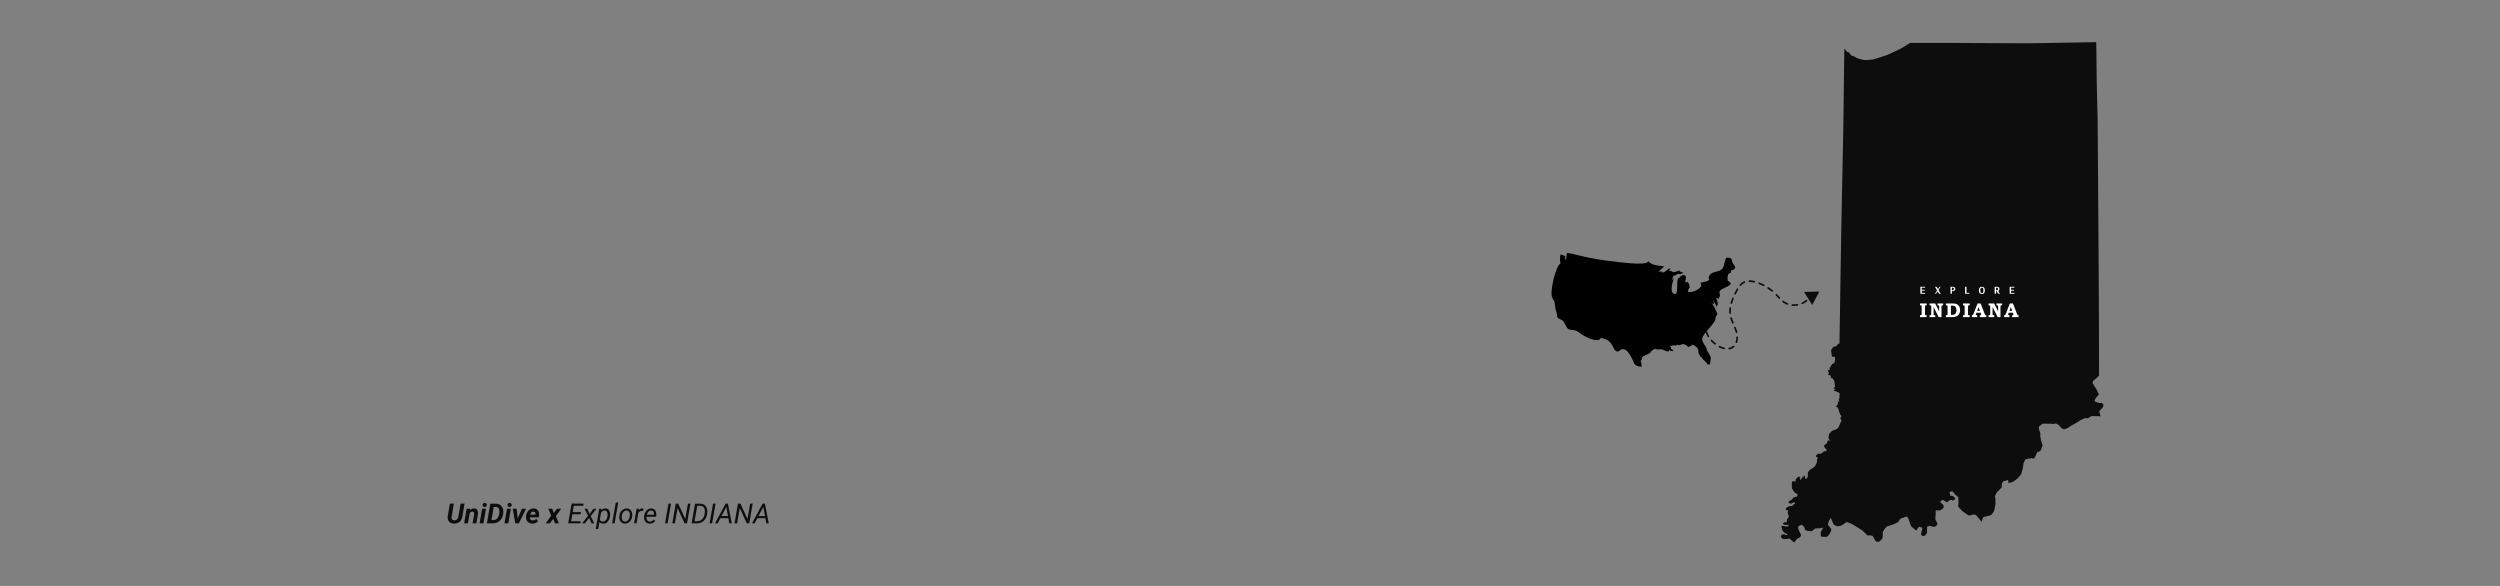 <svg xmlns="http://www.w3.org/2000/svg" xmlns:xlink="http://www.w3.org/1999/xlink" width="1920" zoomAndPan="magnify" viewBox="0 0 1440 337.5" height="450" preserveAspectRatio="xMidYMid meet" version="1.0"><rect x="0" y="0" width="1440" height="337.5" fill="#808080" stroke="none"/><defs><filter x="0%" y="0%" width="100%" height="100%" id="3bbceb57f7"><feColorMatrix values="0 0 0 0 1 0 0 0 0 1 0 0 0 0 1 0 0 0 1 0" color-interpolation-filters="sRGB"/></filter><g/><mask id="5f3c5d7e32"><g filter="url(#3bbceb57f7)"><rect x="-144" width="1728" fill="#000000" y="-33.75" height="405" fill-opacity="0.898"/></g></mask><clipPath id="73951c4ce0"><path d="M 0.246 0.238 L 186.719 0.238 L 186.719 288.562 L 0.246 288.562 Z M 0.246 0.238 " clip-rule="nonzero"/></clipPath><clipPath id="67940669d8"><rect x="0" width="188" y="0" height="290"/></clipPath><mask id="8da2e0848a"><g filter="url(#3bbceb57f7)"><rect x="-144" width="1728" fill="#000000" y="-33.75" height="405" fill-opacity="0.898"/></g></mask><clipPath id="bd3f68f7c4"><path d="M 0.008 3 L 11 3 L 11 15 L 0.008 15 Z M 0.008 3 " clip-rule="nonzero"/></clipPath><clipPath id="271a871054"><rect x="0" width="188" y="0" height="20"/></clipPath><clipPath id="7f76bcab7c"><path d="M 893.52 145.566 L 1000 145.566 L 1000 211.469 L 893.52 211.469 Z M 893.52 145.566 " clip-rule="nonzero"/></clipPath><mask id="e26a578683"><g filter="url(#3bbceb57f7)"><rect x="-144" width="1728" fill="#000000" y="-33.75" height="405" fill-opacity="0.898"/></g></mask><clipPath id="e8a90d3ab7"><path d="M 86 36 L 95 36 L 95 45 L 86 45 Z M 86 36 " clip-rule="nonzero"/></clipPath><clipPath id="e09d1b1fe9"><path d="M 0.637 57.605 L 35.281 0.668 L 95.418 37.258 L 60.773 94.199 Z M 0.637 57.605 " clip-rule="nonzero"/></clipPath><clipPath id="cf42413208"><path d="M 0.637 57.605 L 35.281 0.668 L 95.418 37.258 L 60.773 94.199 Z M 0.637 57.605 " clip-rule="nonzero"/></clipPath><clipPath id="b7925bf5ed"><path d="M 0.637 57.605 L 35.281 0.668 L 95.418 37.258 L 60.773 94.199 Z M 0.637 57.605 " clip-rule="nonzero"/></clipPath><clipPath id="9aaa831cc0"><path d="M 5 30 L 89 30 L 89 71 L 5 71 Z M 5 30 " clip-rule="nonzero"/></clipPath><clipPath id="2b3e537656"><path d="M 0.637 57.605 L 35.281 0.668 L 95.418 37.258 L 60.773 94.199 Z M 0.637 57.605 " clip-rule="nonzero"/></clipPath><clipPath id="2dfb5afda3"><path d="M 0.637 57.605 L 35.281 0.668 L 95.418 37.258 L 60.773 94.199 Z M 0.637 57.605 " clip-rule="nonzero"/></clipPath><clipPath id="47a7d338d8"><path d="M 0.637 57.605 L 35.281 0.668 L 95.418 37.258 L 60.773 94.199 Z M 0.637 57.605 " clip-rule="nonzero"/></clipPath><clipPath id="9a59942b67"><rect x="0" width="96" y="0" height="95"/></clipPath></defs><g mask="url(#5f3c5d7e32)"><g transform="matrix(1, 0, 0, 1, 1025, 24)"><g clip-path="url(#67940669d8)"><g clip-path="url(#73951c4ce0)"><path fill="#000000" d="M 4.219 286.477 C 4.219 286.477 5.5 285.918 6.059 286.477 C 6.586 287.004 8.523 288.516 8.523 288.516 L 9.938 286.477 L 11.773 285.523 C 11.773 285.523 12.531 284.535 12.434 284.238 C 12.332 283.91 10.922 280.887 10.922 280.887 C 10.922 280.887 10.492 279.473 10.922 279.145 C 11.348 278.812 12.434 278.289 12.434 278.289 L 13.613 278.812 L 14.371 279.898 C 14.371 279.898 14.602 281.512 15.355 281.641 C 16.109 281.742 18.379 282.07 18.379 282.07 L 20.742 280.328 C 20.742 280.328 22.68 280.328 23.008 280.328 C 23.336 280.328 24.848 279.898 24.848 279.898 L 24.848 280.656 L 23.766 282.398 L 23.766 284.34 C 23.766 284.34 23.535 284.863 24.289 285.094 C 25.047 285.324 26.328 285.195 26.887 285.195 C 27.441 285.195 27.738 284.863 28.164 284.438 C 28.594 284.008 29.348 282.496 29.348 282.496 C 29.348 282.496 29.777 281.742 29.875 281.41 C 29.973 281.082 29.445 280.227 29.445 280.227 L 28.363 278.812 L 27.836 278.289 L 28.266 276.547 L 29.445 274.277 C 29.445 274.277 30.301 275.887 30.434 276.445 C 30.531 276.973 31.418 278.289 31.418 278.289 C 31.418 278.289 32.602 279.043 33.355 279.145 C 34.109 279.242 34.012 279.043 35.195 278.812 C 36.379 278.582 37.789 277.07 38.219 276.973 C 38.645 276.875 38.445 276.547 39.301 276.875 C 40.156 277.203 41.766 277.859 41.766 277.859 L 47.578 281.41 L 50.602 284.34 C 50.602 284.34 53.293 284.34 53.621 284.668 C 53.949 284.996 55.363 287.793 55.363 287.793 C 55.363 287.793 56.973 288.219 57.398 288.023 C 57.828 287.793 59.34 286.18 59.438 285.555 C 59.535 284.898 59.438 282.629 59.438 282.629 L 60.617 280.457 L 61.898 279.273 C 61.898 279.273 64.922 278.188 65.348 278.09 C 65.777 277.992 68.273 276.809 68.273 276.809 C 68.273 276.809 69.555 274.34 70.637 274.34 C 71.723 274.34 72.805 273.258 73.332 273.586 C 73.855 273.914 74.316 274.57 74.512 275.527 C 74.742 276.512 75.793 279.078 75.793 279.078 C 75.793 279.078 78.391 281.543 78.816 281.543 C 79.242 281.543 79.672 279.176 80.754 279.504 C 81.84 279.832 82.266 279.832 82.266 280.359 C 82.266 280.887 81.738 282.398 81.738 282.398 L 81.512 283.812 C 81.512 283.812 82.168 284.996 82.922 284.801 C 83.676 284.57 84.203 284.043 84.664 283.516 C 85.09 282.992 84.992 281.082 84.992 281.051 C 84.992 281.016 84.992 279.406 84.992 279.406 L 86.602 278.879 C 86.602 278.879 88.637 279.734 89.625 279.309 C 90.609 278.879 90.902 278.125 90.902 277.562 C 90.902 277.039 89.723 275.527 89.723 274.867 C 89.723 274.211 89.953 272.27 89.953 271.941 C 89.953 271.613 89.953 270 89.953 270 L 92.547 270 C 92.547 270 94.715 268.816 94.582 268.062 C 94.453 267.305 94.812 267.305 93.926 266.449 C 93.07 265.594 92.086 265.035 92.844 264.609 C 93.598 264.18 93.695 263.754 94.582 264.18 C 95.438 264.609 96.293 265.363 96.293 265.363 C 96.293 265.363 97.277 264.84 97.57 264.508 C 97.902 264.18 98.23 263.82 98.984 264.016 C 99.738 264.18 99.969 264.609 100.496 263.984 C 101.02 263.359 101.68 263.656 101.02 262.801 C 100.363 261.945 99.609 261.617 99.609 261.617 L 98.523 261.617 C 98.523 261.617 97.77 259.871 98 259.578 C 98.23 259.281 99.609 258.492 100.168 259.578 C 100.727 260.66 103.09 262.504 103.09 262.504 C 103.09 262.504 102.859 263.688 103.09 264.672 C 103.32 265.66 102.664 267.469 103.09 268.027 C 103.516 268.555 105.191 270.297 105.191 270.297 C 105.191 270.297 108.805 272.992 109.133 272.992 C 109.461 272.992 111.301 272.336 112.254 272.336 C 113.207 272.336 113.996 273.719 114.191 273.848 C 114.391 273.98 116.359 276.547 116.359 276.547 L 117.348 273.848 L 121.781 272.762 C 121.781 272.762 123.621 270.594 123.621 270.297 C 123.621 270 124.375 266.418 124.375 266.418 L 124.375 263.062 C 124.375 263.062 123.852 261.781 124.375 261.121 C 124.902 260.465 125.133 259.246 125.656 259.051 C 126.184 258.852 127.168 257.57 127.168 257.57 C 127.168 257.57 128.023 256.812 128.023 256.484 C 128.023 256.156 128.023 254.875 128.023 254.875 L 128.547 253.691 C 128.547 253.691 128.547 253.262 129.633 253.031 C 130.715 252.801 130.715 252.801 130.715 252.801 C 130.715 252.801 131.57 252.145 131.801 252.801 C 132.027 253.461 131.141 254.086 132.324 254.086 C 133.508 254.086 134.918 253.23 134.918 253.23 L 136.957 251.719 C 136.957 251.719 138.992 249.547 139.223 249.02 C 139.453 248.496 139.648 247.277 139.879 246.75 C 140.109 246.227 140.535 242.871 140.535 242.871 C 140.535 242.871 140.965 241.688 141.293 241.359 C 141.621 241.031 141.062 240.504 142.902 240.273 C 144.742 240.043 145.266 239.848 145.266 239.848 C 145.266 239.848 146.352 240.504 146.777 239.848 C 147.203 239.188 147.762 238.004 147.762 238.004 L 148.617 236.164 C 148.617 236.164 148.945 236.59 149.473 236.164 C 149.996 235.734 150.457 235.504 150.457 235.504 L 151.539 232.48 L 150.688 230.016 L 150.16 226.891 C 150.16 226.891 150.391 225.477 150.16 225.148 C 149.93 224.816 149.406 223.207 149.406 223.207 C 149.406 223.207 149.305 221.695 149.637 221.465 C 149.965 221.234 151.574 220.051 151.574 220.051 L 154.035 220.051 C 154.035 220.051 154.465 220.148 155.645 220.051 C 156.828 219.953 157.254 220.477 158.438 220.051 C 159.621 219.621 161.133 221.035 161.559 221.66 C 161.984 222.32 163.301 223.273 163.824 223.273 C 164.352 223.273 164.91 222.945 165.992 222.516 C 167.078 222.09 167.93 221.102 168.258 221.004 C 168.586 220.906 170.625 219.82 171.281 219.391 C 171.938 218.965 173.547 217.879 173.547 217.879 L 175.914 216.895 L 177.754 216.895 C 177.754 216.895 179.164 215.809 179.59 215.711 C 180.02 215.609 181.004 215.609 181.758 215.711 C 182.516 215.809 184.027 215.645 184.027 215.645 C 184.027 215.645 185.012 216.332 184.879 215.645 C 184.781 214.953 184.125 212.816 184.125 212.816 L 185.965 210.973 L 186.719 209.23 L 185.637 208.047 C 185.637 208.047 184.551 208.277 183.895 208.047 C 183.238 207.816 181.629 207.289 181.629 207.289 C 181.629 207.289 181.301 206.305 182.383 205.023 C 183.469 203.738 183.992 203.18 183.992 203.18 C 183.992 203.18 183.141 201.766 183.008 201.141 C 182.91 200.484 181.07 198.215 180.973 197.688 C 180.871 197.164 180.215 196.934 180.312 196.406 C 180.414 195.879 180.84 194.992 181.496 194.664 C 182.152 194.336 183.535 192.922 183.535 192.922 L 184.059 192.262 L 183.961 155.039 L 183.797 124.586 L 183.469 76.016 L 183.238 45.367 L 182.711 22.711 L 182.48 2.223 L 182.383 0.285 L 143.359 0.941 L 95.633 0.711 L 75.27 0.711 L 69.98 3.934 C 69.98 3.934 62.559 7.52 61.898 7.715 C 61.242 7.914 54.016 10.312 53.59 10.312 C 53.164 10.312 49.613 10.641 49.285 10.641 C 48.957 10.641 45.082 9.789 44.656 9.457 C 44.227 9.129 42.719 8.375 42.719 8.375 L 41.305 7.945 L 39.891 6.105 L 39.039 6.004 L 37.332 3.934 L 36.738 50.137 L 35.555 109.359 L 34.539 173.75 L 33.52 174.273 C 33.52 174.273 33.094 175.129 32.664 175.395 C 32.238 175.656 30.957 175.559 30.793 176.082 C 30.629 176.609 29.777 177.434 29.777 177.434 L 29.777 178.449 L 30.203 181.508 C 30.203 181.508 30.891 181.344 31.484 181.508 C 32.074 181.672 32.074 182.43 32.074 182.43 L 31.746 184.797 L 30.301 185.719 L 29.777 186.477 L 29.184 187.758 L 28.43 187.758 L 29.184 188.941 L 27.738 189.367 L 28.594 191.078 L 27.738 191.605 C 27.738 191.605 29.184 192.359 29.445 192.359 C 29.711 192.359 29.547 193.809 29.547 193.809 L 30.465 193.809 L 31.582 195.582 L 31.844 197.457 L 32.043 198.578 L 31.188 199.695 L 32.043 200.285 L 31.121 200.977 L 33.75 201.898 C 33.75 201.898 34.668 202.488 34.668 202.754 C 34.668 203.016 34.504 204.035 34.504 204.035 L 34.605 205.055 L 34.078 206.402 L 34.668 207.258 L 33.555 207.258 L 33.652 208.703 L 32.5 210.152 L 33.719 210.906 L 34.145 212.52 L 34.898 214.656 L 35.59 215.578 L 35.426 216.5 L 34.668 216.828 C 34.668 216.828 35.098 217.156 35.359 217.352 C 35.621 217.52 35.621 218.703 35.621 218.703 L 34.934 219.82 L 34.242 221.594 L 33.652 222.613 L 32.5 223.371 L 30.168 224.227 L 28.887 225.672 C 28.887 225.672 28.363 226 28.461 226.266 C 28.559 226.527 28.199 227.977 28.199 227.977 L 28.461 228.996 C 28.461 228.996 29.645 229.848 29.152 229.75 C 28.625 229.652 27.707 229.75 27.707 229.75 C 27.707 229.75 27.441 231.262 27.18 231.363 C 26.918 231.461 25.57 232.711 25.57 232.711 L 26.164 234.156 L 27.082 234.75 L 26.918 235.934 L 25.57 235.934 C 25.57 235.934 25.57 236.195 24.816 236.688 C 24.059 237.184 23.633 237.445 23.633 237.445 C 23.633 237.445 22.516 237.117 22.09 237.445 C 21.664 237.773 21.07 238.301 21.07 238.301 L 21.07 239.059 L 22.09 239.648 L 21.562 240.766 L 21.562 242.312 L 21.039 243.234 L 20.609 244.352 L 19.266 245.535 L 17.656 246.457 L 16.309 248.066 C 16.309 248.066 16.211 250.203 16.309 250.434 C 16.406 250.699 15.551 251.719 15.551 251.719 L 14.699 251.719 L 14.699 249.777 L 13.09 251.059 L 12.562 251.75 L 12.137 252.605 L 11.609 251.422 L 12.039 250.73 L 11.184 250.469 L 10.066 251.223 L 9.477 251.914 L 9.051 253.527 L 8.129 253.098 L 7.109 253.527 L 7.109 257.176 C 7.109 257.176 8.719 260.07 9.312 260.07 C 9.902 260.07 10.43 260.992 10.43 260.992 L 9.902 262.109 C 9.902 262.109 8.457 262.207 7.965 262.699 C 7.473 263.195 7.109 263.82 7.109 263.82 L 5.664 264.508 L 5.141 265.266 C 5.141 265.266 5.73 266.023 5.992 266.023 C 6.258 266.023 6.75 266.023 6.75 266.023 L 7.934 265.43 L 8.785 265.332 L 8.883 266.023 C 8.883 266.023 8.719 266.285 8.195 266.547 C 7.668 266.812 7.668 267.566 6.75 267.469 C 5.828 267.371 4.613 267.996 4.613 267.996 C 4.613 267.996 2.906 269.277 3.762 269.703 C 4.613 270.133 4.941 269.703 4.941 269.703 L 4.777 270.723 L 4.777 271.844 C 4.777 271.844 4.941 271.941 5.105 272.434 C 5.27 272.961 5.371 273.719 5.371 273.719 L 4.844 274.473 L 4.32 275 L 4.156 276.875 L 2.676 276.875 C 2.676 276.875 1.922 277.301 1.988 277.629 C 2.086 277.957 3.102 278.32 3.102 278.32 L 5.305 278.32 L 5.043 279.176 C 5.043 279.176 4.613 279.078 4.352 279.176 C 4.09 279.273 3.332 279.34 3.004 279.176 C 2.676 279.012 3.27 279.273 2.676 279.012 C 2.086 278.75 1.133 278.684 1.133 279.273 C 1.133 279.867 1.723 281.641 1.988 281.973 C 2.25 282.301 3.102 283.09 3.102 283.09 L 4.648 283.613 L 4.219 284.305 L 2.938 283.879 L 1.594 283.781 C 1.594 283.781 0.246 284.699 1.164 285.816 C 2.086 286.938 3.465 286.41 3.465 286.41 L 4.352 286.543 " fill-opacity="1" fill-rule="nonzero"/></g></g></g></g><g fill="#ffffff" fill-opacity="1"><g transform="translate(1105.522, 182.662)"><g><path d="M 0.391 -7.875 L 4.234 -7.875 L 4.234 -6.781 L 3.891 -6.781 C 3.68 -6.781 3.539 -6.758 3.469 -6.719 C 3.406 -6.688 3.359 -6.633 3.328 -6.562 C 3.297 -6.488 3.281 -6.344 3.281 -6.125 L 3.281 -1.766 C 3.281 -1.523 3.289 -1.367 3.312 -1.297 C 3.344 -1.234 3.391 -1.188 3.453 -1.156 C 3.535 -1.113 3.656 -1.094 3.812 -1.094 L 4.234 -1.094 L 4.234 0 L 0.391 0 L 0.391 -1.094 L 0.703 -1.094 C 0.922 -1.094 1.062 -1.109 1.125 -1.141 C 1.195 -1.172 1.25 -1.219 1.281 -1.281 C 1.32 -1.352 1.344 -1.492 1.344 -1.703 L 1.344 -6.078 C 1.344 -6.328 1.32 -6.488 1.281 -6.562 C 1.25 -6.633 1.195 -6.691 1.125 -6.734 C 1.07 -6.766 0.945 -6.781 0.75 -6.781 L 0.391 -6.781 Z M 0.391 -7.875 "/></g></g></g><g fill="#ffffff" fill-opacity="1"><g transform="translate(1111.009, 182.662)"><g><path d="M 0.438 -7.875 L 3.641 -7.875 L 5.953 -3.281 L 5.953 -6.094 C 5.953 -6.332 5.938 -6.484 5.906 -6.547 C 5.875 -6.629 5.82 -6.688 5.75 -6.719 C 5.688 -6.758 5.566 -6.781 5.391 -6.781 L 5 -6.781 L 5 -7.875 L 8.25 -7.875 L 8.25 -6.781 L 7.891 -6.781 C 7.711 -6.781 7.582 -6.758 7.5 -6.719 C 7.426 -6.676 7.375 -6.617 7.344 -6.547 C 7.312 -6.484 7.297 -6.332 7.297 -6.094 L 7.297 0 L 5.672 0 L 2.75 -5.797 L 2.75 -1.75 C 2.75 -1.508 2.766 -1.359 2.797 -1.297 C 2.828 -1.234 2.879 -1.18 2.953 -1.141 C 3.023 -1.109 3.148 -1.094 3.328 -1.094 L 3.703 -1.094 L 3.703 0 L 0.438 0 L 0.438 -1.094 L 0.781 -1.094 C 0.969 -1.094 1.094 -1.109 1.156 -1.141 C 1.227 -1.172 1.285 -1.223 1.328 -1.297 C 1.367 -1.379 1.391 -1.5 1.391 -1.656 L 1.391 -6.172 C 1.391 -6.348 1.367 -6.473 1.328 -6.547 C 1.297 -6.629 1.25 -6.688 1.188 -6.719 C 1.125 -6.758 1.016 -6.781 0.859 -6.781 L 0.438 -6.781 Z M 0.438 -7.875 "/></g></g></g><g fill="#ffffff" fill-opacity="1"><g transform="translate(1120.424, 182.662)"><g><path d="M 0.422 -7.875 L 4.562 -7.875 C 5.5 -7.875 6.242 -7.723 6.797 -7.422 C 7.348 -7.129 7.785 -6.691 8.109 -6.109 C 8.441 -5.523 8.609 -4.828 8.609 -4.016 C 8.609 -3.441 8.523 -2.93 8.359 -2.484 C 8.191 -2.035 7.941 -1.629 7.609 -1.266 C 7.273 -0.91 6.922 -0.645 6.547 -0.469 C 6.254 -0.332 5.848 -0.219 5.328 -0.125 C 4.805 -0.039 4.383 0 4.062 0 L 0.422 0 L 0.422 -1.094 L 0.703 -1.094 C 0.93 -1.094 1.082 -1.109 1.156 -1.141 C 1.227 -1.18 1.285 -1.25 1.328 -1.344 C 1.359 -1.414 1.375 -1.57 1.375 -1.812 L 1.375 -6.109 C 1.375 -6.348 1.359 -6.5 1.328 -6.562 C 1.297 -6.633 1.242 -6.688 1.172 -6.719 C 1.098 -6.758 0.941 -6.781 0.703 -6.781 L 0.422 -6.781 Z M 3.312 -6.609 L 3.312 -1.719 C 3.312 -1.551 3.32 -1.445 3.344 -1.406 C 3.363 -1.352 3.406 -1.316 3.469 -1.297 C 3.531 -1.273 3.672 -1.266 3.891 -1.266 C 4.504 -1.266 4.984 -1.359 5.328 -1.547 C 5.68 -1.734 5.961 -2.035 6.172 -2.453 C 6.391 -2.879 6.5 -3.383 6.5 -3.969 C 6.5 -4.539 6.398 -5.035 6.203 -5.453 C 6.004 -5.879 5.754 -6.176 5.453 -6.344 C 5.148 -6.52 4.723 -6.609 4.172 -6.609 Z M 3.312 -6.609 "/></g></g></g><g fill="#ffffff" fill-opacity="1"><g transform="translate(1130.3, 182.662)"><g><path d="M 0.391 -7.875 L 4.234 -7.875 L 4.234 -6.781 L 3.891 -6.781 C 3.68 -6.781 3.539 -6.758 3.469 -6.719 C 3.406 -6.688 3.359 -6.633 3.328 -6.562 C 3.297 -6.488 3.281 -6.344 3.281 -6.125 L 3.281 -1.766 C 3.281 -1.523 3.289 -1.367 3.312 -1.297 C 3.344 -1.234 3.391 -1.188 3.453 -1.156 C 3.535 -1.113 3.656 -1.094 3.812 -1.094 L 4.234 -1.094 L 4.234 0 L 0.391 0 L 0.391 -1.094 L 0.703 -1.094 C 0.922 -1.094 1.062 -1.109 1.125 -1.141 C 1.195 -1.172 1.25 -1.219 1.281 -1.281 C 1.32 -1.352 1.344 -1.492 1.344 -1.703 L 1.344 -6.078 C 1.344 -6.328 1.32 -6.488 1.281 -6.562 C 1.25 -6.633 1.195 -6.691 1.125 -6.734 C 1.07 -6.766 0.945 -6.781 0.75 -6.781 L 0.391 -6.781 Z M 0.391 -7.875 "/></g></g></g><g fill="#ffffff" fill-opacity="1"><g transform="translate(1135.788, 182.662)"><g><path d="M 3.297 -7.875 L 5.062 -7.875 L 7.422 -1.797 C 7.547 -1.473 7.66 -1.27 7.766 -1.188 C 7.867 -1.113 8.051 -1.082 8.312 -1.094 L 8.312 0 L 4.594 0 L 4.594 -1.094 L 4.812 -1.094 C 5.02 -1.094 5.164 -1.117 5.25 -1.172 C 5.332 -1.234 5.375 -1.301 5.375 -1.375 C 5.375 -1.445 5.336 -1.586 5.266 -1.797 L 5.031 -2.516 L 2.641 -2.516 L 2.344 -1.719 C 2.281 -1.551 2.25 -1.441 2.25 -1.391 C 2.25 -1.328 2.27 -1.27 2.312 -1.219 C 2.352 -1.164 2.426 -1.129 2.531 -1.109 C 2.594 -1.098 2.77 -1.094 3.062 -1.094 L 3.062 0 L 0.016 0 L 0.016 -1.094 C 0.211 -1.094 0.352 -1.109 0.438 -1.141 C 0.531 -1.172 0.602 -1.219 0.656 -1.281 C 0.719 -1.352 0.785 -1.484 0.859 -1.672 Z M 3.047 -3.641 L 4.625 -3.641 L 3.859 -5.797 Z M 3.047 -3.641 "/></g></g></g><g fill="#ffffff" fill-opacity="1"><g transform="translate(1144.976, 182.662)"><g><path d="M 0.438 -7.875 L 3.641 -7.875 L 5.953 -3.281 L 5.953 -6.094 C 5.953 -6.332 5.938 -6.484 5.906 -6.547 C 5.875 -6.629 5.82 -6.688 5.75 -6.719 C 5.688 -6.758 5.566 -6.781 5.391 -6.781 L 5 -6.781 L 5 -7.875 L 8.25 -7.875 L 8.25 -6.781 L 7.891 -6.781 C 7.711 -6.781 7.582 -6.758 7.5 -6.719 C 7.426 -6.676 7.375 -6.617 7.344 -6.547 C 7.312 -6.484 7.297 -6.332 7.297 -6.094 L 7.297 0 L 5.672 0 L 2.75 -5.797 L 2.75 -1.75 C 2.75 -1.508 2.766 -1.359 2.797 -1.297 C 2.828 -1.234 2.879 -1.18 2.953 -1.141 C 3.023 -1.109 3.148 -1.094 3.328 -1.094 L 3.703 -1.094 L 3.703 0 L 0.438 0 L 0.438 -1.094 L 0.781 -1.094 C 0.969 -1.094 1.094 -1.109 1.156 -1.141 C 1.227 -1.172 1.285 -1.223 1.328 -1.297 C 1.367 -1.379 1.391 -1.5 1.391 -1.656 L 1.391 -6.172 C 1.391 -6.348 1.367 -6.473 1.328 -6.547 C 1.297 -6.629 1.25 -6.688 1.188 -6.719 C 1.125 -6.758 1.016 -6.781 0.859 -6.781 L 0.438 -6.781 Z M 0.438 -7.875 "/></g></g></g><g fill="#ffffff" fill-opacity="1"><g transform="translate(1154.39, 182.662)"><g><path d="M 3.297 -7.875 L 5.062 -7.875 L 7.422 -1.797 C 7.547 -1.473 7.66 -1.27 7.766 -1.188 C 7.867 -1.113 8.051 -1.082 8.312 -1.094 L 8.312 0 L 4.594 0 L 4.594 -1.094 L 4.812 -1.094 C 5.02 -1.094 5.164 -1.117 5.25 -1.172 C 5.332 -1.234 5.375 -1.301 5.375 -1.375 C 5.375 -1.445 5.336 -1.586 5.266 -1.797 L 5.031 -2.516 L 2.641 -2.516 L 2.344 -1.719 C 2.281 -1.551 2.25 -1.441 2.25 -1.391 C 2.25 -1.328 2.27 -1.27 2.312 -1.219 C 2.352 -1.164 2.426 -1.129 2.531 -1.109 C 2.594 -1.098 2.77 -1.094 3.062 -1.094 L 3.062 0 L 0.016 0 L 0.016 -1.094 C 0.211 -1.094 0.352 -1.109 0.438 -1.141 C 0.531 -1.172 0.602 -1.219 0.656 -1.281 C 0.719 -1.352 0.785 -1.484 0.859 -1.672 Z M 3.047 -3.641 L 4.625 -3.641 L 3.859 -5.797 Z M 3.047 -3.641 "/></g></g></g><g fill="#ffffff" fill-opacity="1"><g transform="translate(1105.682, 169.198)"><g><path d="M 0.453 0 L 0.453 -4.016 L 3.188 -4.016 L 3.188 -3.516 L 1.266 -3.516 L 1.266 -2.266 L 2.938 -2.266 L 2.938 -1.75 L 1.266 -1.75 L 1.266 -0.516 L 3.188 -0.516 L 3.188 0 Z M 0.453 0 "/></g></g></g><g fill="#ffffff" fill-opacity="1"><g transform="translate(1114.083, 169.198)"><g><path d="M 3.672 -4.016 L 2.469 -2.188 L 3.734 0 L 2.797 0 L 1.969 -1.422 L 1.047 0 L 0.453 0 L 1.688 -1.906 L 0.469 -4.016 L 1.391 -4.016 L 2.188 -2.656 L 3.078 -4.016 Z M 3.672 -4.016 "/></g></g></g><g fill="#ffffff" fill-opacity="1"><g transform="translate(1123.024, 169.198)"><g><path d="M 1.797 -2.016 C 2.016 -2.016 2.164 -2.078 2.25 -2.203 C 2.344 -2.336 2.391 -2.523 2.391 -2.766 C 2.391 -3.016 2.344 -3.203 2.25 -3.328 C 2.164 -3.453 2.016 -3.516 1.797 -3.516 L 1.266 -3.516 L 1.266 -2.016 Z M 1.797 -4.016 C 1.984 -4.016 2.16 -3.992 2.328 -3.953 C 2.492 -3.91 2.641 -3.844 2.766 -3.75 C 2.898 -3.656 3.004 -3.523 3.078 -3.359 C 3.16 -3.203 3.203 -3.004 3.203 -2.766 C 3.203 -2.422 3.129 -2.16 2.984 -1.984 C 2.836 -1.805 2.656 -1.68 2.438 -1.609 C 2.332 -1.578 2.223 -1.555 2.109 -1.547 C 1.992 -1.535 1.879 -1.523 1.766 -1.516 C 1.68 -1.516 1.598 -1.516 1.516 -1.516 C 1.43 -1.516 1.348 -1.516 1.266 -1.516 L 1.266 0 L 0.453 0 L 0.453 -4.016 Z M 1.797 -4.016 "/></g></g></g><g fill="#ffffff" fill-opacity="1"><g transform="translate(1131.437, 169.198)"><g><path d="M 1.266 -4.016 L 1.266 -0.516 L 2.938 -0.516 L 2.938 0 L 0.453 0 L 0.453 -4.016 Z M 1.266 -4.016 "/></g></g></g><g fill="#ffffff" fill-opacity="1"><g transform="translate(1139.394, 169.198)"><g><path d="M 3.062 -1.797 L 3.062 -2.062 C 3.062 -2.25 3.047 -2.426 3.016 -2.594 C 2.984 -2.77 2.93 -2.926 2.859 -3.062 C 2.797 -3.195 2.707 -3.305 2.594 -3.391 C 2.477 -3.473 2.332 -3.516 2.156 -3.516 C 1.977 -3.516 1.832 -3.473 1.719 -3.391 C 1.602 -3.305 1.508 -3.195 1.438 -3.062 C 1.375 -2.926 1.328 -2.77 1.297 -2.594 C 1.273 -2.426 1.266 -2.25 1.266 -2.062 L 1.266 -1.797 C 1.266 -1.609 1.273 -1.426 1.297 -1.25 C 1.328 -1.082 1.375 -0.93 1.438 -0.797 C 1.508 -0.66 1.602 -0.551 1.719 -0.469 C 1.832 -0.395 1.977 -0.359 2.156 -0.359 C 2.332 -0.359 2.477 -0.395 2.594 -0.469 C 2.707 -0.551 2.797 -0.66 2.859 -0.797 C 2.93 -0.93 2.984 -1.082 3.016 -1.25 C 3.047 -1.426 3.062 -1.609 3.062 -1.797 Z M 3.875 -2.062 L 3.875 -1.797 C 3.875 -1.516 3.836 -1.254 3.766 -1.016 C 3.703 -0.773 3.598 -0.566 3.453 -0.391 C 3.316 -0.223 3.141 -0.094 2.922 0 C 2.711 0.094 2.457 0.141 2.156 0.141 C 1.852 0.141 1.594 0.094 1.375 0 C 1.164 -0.094 0.988 -0.223 0.844 -0.391 C 0.707 -0.566 0.609 -0.773 0.547 -1.016 C 0.484 -1.254 0.453 -1.516 0.453 -1.797 L 0.453 -2.062 C 0.453 -2.352 0.484 -2.617 0.547 -2.859 C 0.609 -3.098 0.707 -3.301 0.844 -3.469 C 0.988 -3.645 1.164 -3.781 1.375 -3.875 C 1.594 -3.969 1.852 -4.016 2.156 -4.016 C 2.457 -4.016 2.711 -3.969 2.922 -3.875 C 3.141 -3.781 3.316 -3.645 3.453 -3.469 C 3.598 -3.301 3.703 -3.098 3.766 -2.859 C 3.836 -2.617 3.875 -2.352 3.875 -2.062 Z M 3.875 -2.062 "/></g></g></g><g fill="#ffffff" fill-opacity="1"><g transform="translate(1148.47, 169.198)"><g><path d="M 1.797 -2.016 C 2.016 -2.016 2.164 -2.078 2.25 -2.203 C 2.344 -2.336 2.391 -2.523 2.391 -2.766 C 2.391 -3.016 2.344 -3.203 2.25 -3.328 C 2.164 -3.453 2.016 -3.516 1.797 -3.516 L 1.266 -3.516 L 1.266 -2.016 Z M 2.484 -1.625 L 3.438 0 L 2.5 0 L 1.609 -1.516 L 1.266 -1.516 L 1.266 0 L 0.453 0 L 0.453 -4.016 L 1.797 -4.016 C 1.984 -4.016 2.16 -3.992 2.328 -3.953 C 2.492 -3.91 2.641 -3.844 2.766 -3.75 C 2.898 -3.656 3.004 -3.523 3.078 -3.359 C 3.16 -3.203 3.203 -3.004 3.203 -2.766 C 3.203 -2.484 3.141 -2.242 3.016 -2.047 C 2.898 -1.848 2.723 -1.707 2.484 -1.625 Z M 2.484 -1.625 "/></g></g></g><g fill="#ffffff" fill-opacity="1"><g transform="translate(1157.121, 169.198)"><g><path d="M 0.453 0 L 0.453 -4.016 L 3.188 -4.016 L 3.188 -3.516 L 1.266 -3.516 L 1.266 -2.266 L 2.938 -2.266 L 2.938 -1.75 L 1.266 -1.75 L 1.266 -0.516 L 3.188 -0.516 L 3.188 0 Z M 0.453 0 "/></g></g></g><g mask="url(#8da2e0848a)"><g transform="matrix(1, 0, 0, 1, 257, 287)"><g clip-path="url(#271a871054)"><g clip-path="url(#bd3f68f7c4)"><g fill="#000000" fill-opacity="1"><g transform="translate(0.07, 14.452)"><g><path d="M 10.516 -11.359 L 9.234 -3.875 C 9.055 -2.613 8.535 -1.617 7.672 -0.891 C 6.816 -0.172 5.75 0.176 4.469 0.156 C 3.664 0.145 2.969 -0.023 2.375 -0.359 C 1.789 -0.691 1.359 -1.164 1.078 -1.781 C 0.797 -2.395 0.695 -3.086 0.781 -3.859 L 2.062 -11.359 L 4.344 -11.359 L 3.078 -3.859 C 3.035 -3.566 3.031 -3.289 3.062 -3.031 C 3.164 -2.188 3.664 -1.75 4.562 -1.719 C 5.207 -1.695 5.734 -1.875 6.141 -2.25 C 6.555 -2.625 6.828 -3.16 6.953 -3.859 L 8.219 -11.359 Z M 10.516 -11.359 "/></g></g></g></g><g fill="#000000" fill-opacity="1"><g transform="translate(10.349, 14.452)"><g><path d="M 3.5 -8.438 L 3.312 -7.453 C 3.988 -8.234 4.805 -8.613 5.766 -8.594 C 6.566 -8.57 7.156 -8.281 7.531 -7.719 C 7.906 -7.156 8.047 -6.367 7.953 -5.359 L 7.062 0 L 4.859 0 L 5.766 -5.391 C 5.785 -5.586 5.789 -5.77 5.781 -5.938 C 5.707 -6.469 5.375 -6.742 4.781 -6.766 C 4.207 -6.785 3.691 -6.516 3.234 -5.953 L 2.172 0 L -0.016 0 L 1.438 -8.438 Z M 3.5 -8.438 "/></g></g></g><g fill="#000000" fill-opacity="1"><g transform="translate(19.108, 14.452)"><g><path d="M 2.344 0 L 0.125 0 L 1.594 -8.438 L 3.812 -8.438 Z M 1.859 -10.578 C 1.848 -10.93 1.961 -11.223 2.203 -11.453 C 2.441 -11.68 2.727 -11.797 3.062 -11.797 C 3.395 -11.805 3.68 -11.703 3.922 -11.484 C 4.172 -11.273 4.301 -11 4.312 -10.656 C 4.32 -10.332 4.211 -10.051 3.984 -9.812 C 3.766 -9.57 3.473 -9.445 3.109 -9.438 C 2.773 -9.426 2.484 -9.523 2.234 -9.734 C 1.992 -9.941 1.867 -10.223 1.859 -10.578 Z M 1.859 -10.578 "/></g></g></g><g fill="#000000" fill-opacity="1"><g transform="translate(23.296, 14.452)"><g><path d="M 0.156 0 L 2.141 -11.359 L 5.391 -11.344 C 6.16 -11.332 6.848 -11.16 7.453 -10.828 C 8.066 -10.492 8.562 -10.016 8.938 -9.391 C 9.32 -8.773 9.551 -8.082 9.625 -7.312 C 9.664 -6.863 9.66 -6.398 9.609 -5.922 L 9.562 -5.516 C 9.332 -3.848 8.676 -2.508 7.594 -1.5 C 6.52 -0.5 5.211 0 3.672 0 Z M 4.094 -9.453 L 2.781 -1.875 L 3.734 -1.875 C 4.773 -1.875 5.613 -2.254 6.25 -3.016 C 6.895 -3.785 7.266 -4.953 7.359 -6.516 L 7.375 -6.766 C 7.383 -7.617 7.219 -8.273 6.875 -8.734 C 6.531 -9.191 6.02 -9.43 5.344 -9.453 Z M 4.094 -9.453 "/></g></g></g><g fill="#000000" fill-opacity="1"><g transform="translate(33.442, 14.452)"><g><path d="M 2.344 0 L 0.125 0 L 1.594 -8.438 L 3.812 -8.438 Z M 1.859 -10.578 C 1.848 -10.93 1.961 -11.223 2.203 -11.453 C 2.441 -11.68 2.727 -11.797 3.062 -11.797 C 3.395 -11.805 3.68 -11.703 3.922 -11.484 C 4.172 -11.273 4.301 -11 4.312 -10.656 C 4.32 -10.332 4.211 -10.051 3.984 -9.812 C 3.766 -9.57 3.473 -9.445 3.109 -9.438 C 2.773 -9.426 2.484 -9.523 2.234 -9.734 C 1.992 -9.941 1.867 -10.223 1.859 -10.578 Z M 1.859 -10.578 "/></g></g></g><g fill="#000000" fill-opacity="1"><g transform="translate(37.63, 14.452)"><g><path d="M 3.578 -2.781 L 5.969 -8.438 L 8.344 -8.438 L 4.266 0 L 2.156 0 L 0.719 -8.438 L 2.953 -8.438 Z M 3.578 -2.781 "/></g></g></g><g fill="#000000" fill-opacity="1"><g transform="translate(45.539, 14.452)"><g><path d="M 4.031 0.156 C 3.289 0.145 2.633 -0.035 2.062 -0.391 C 1.5 -0.742 1.078 -1.227 0.797 -1.844 C 0.516 -2.469 0.406 -3.156 0.469 -3.906 L 0.484 -4.219 C 0.566 -5.039 0.805 -5.797 1.203 -6.484 C 1.609 -7.172 2.125 -7.695 2.75 -8.062 C 3.383 -8.438 4.082 -8.613 4.844 -8.594 C 5.926 -8.57 6.742 -8.172 7.297 -7.391 C 7.859 -6.617 8.078 -5.633 7.953 -4.438 L 7.828 -3.484 L 2.656 -3.484 C 2.633 -2.941 2.766 -2.504 3.047 -2.172 C 3.336 -1.848 3.727 -1.68 4.219 -1.672 C 5.02 -1.648 5.723 -1.957 6.328 -2.594 L 7.328 -1.344 C 7.016 -0.863 6.555 -0.488 5.953 -0.219 C 5.359 0.039 4.719 0.164 4.031 0.156 Z M 4.734 -6.781 C 4.328 -6.789 3.969 -6.66 3.656 -6.391 C 3.344 -6.129 3.062 -5.672 2.812 -5.016 L 5.828 -5.016 L 5.875 -5.219 C 5.906 -5.426 5.91 -5.625 5.891 -5.812 C 5.836 -6.113 5.707 -6.348 5.5 -6.516 C 5.301 -6.68 5.047 -6.77 4.734 -6.781 Z M 4.734 -6.781 "/></g></g></g><g fill="#000000" fill-opacity="1"><g transform="translate(53.993, 14.452)"><g/></g></g><g fill="#000000" fill-opacity="1"><g transform="translate(57.931, 14.452)"><g><path d="M 4.078 -5.938 L 5.859 -8.438 L 8.328 -8.438 L 5.266 -4.188 L 6.984 0 L 4.75 0 L 3.719 -2.641 L 1.844 0 L -0.641 0 L 2.547 -4.406 L 0.906 -8.438 L 3.141 -8.438 Z M 4.078 -5.938 "/></g></g></g><g fill="#000000" fill-opacity="1"><g transform="translate(65.894, 14.452)"><g/></g></g><g fill="#000000" fill-opacity="1"><g transform="translate(69.822, 14.452)"><g><path d="M 7.609 -5.25 L 2.844 -5.25 L 2.141 -1.219 L 7.688 -1.219 L 7.469 0 L 0.453 0 L 2.438 -11.359 L 9.359 -11.359 L 9.141 -10.125 L 3.688 -10.125 L 3.047 -6.469 L 7.828 -6.469 Z M 7.609 -5.25 "/></g></g></g><g fill="#000000" fill-opacity="1"><g transform="translate(78.705, 14.452)"><g><path d="M 3.875 -5.359 L 6.156 -8.438 L 7.891 -8.438 L 4.5 -4.188 L 6.562 0 L 5.031 0 L 3.641 -3.156 L 1.25 0 L -0.469 0 L 3.016 -4.328 L 1.016 -8.438 L 2.562 -8.438 Z M 3.875 -5.359 "/></g></g></g><g fill="#000000" fill-opacity="1"><g transform="translate(86.465, 14.452)"><g><path d="M 7.891 -4.172 C 7.785 -3.316 7.551 -2.547 7.188 -1.859 C 6.832 -1.172 6.391 -0.656 5.859 -0.312 C 5.328 0.02 4.738 0.176 4.094 0.156 C 3.113 0.133 2.363 -0.191 1.844 -0.828 L 1.094 3.25 L -0.312 3.25 L 1.703 -8.438 L 2.984 -8.438 L 2.828 -7.5 C 3.523 -8.25 4.359 -8.613 5.328 -8.594 C 6.141 -8.57 6.77 -8.27 7.219 -7.688 C 7.676 -7.113 7.922 -6.32 7.953 -5.312 C 7.953 -4.977 7.938 -4.656 7.906 -4.344 Z M 6.5 -4.344 L 6.531 -5 C 6.531 -5.758 6.383 -6.336 6.094 -6.734 C 5.812 -7.141 5.395 -7.352 4.844 -7.375 C 4.031 -7.395 3.328 -7.008 2.734 -6.219 L 2.031 -2.172 C 2.344 -1.422 2.91 -1.035 3.734 -1.016 C 4.43 -0.992 5.023 -1.266 5.516 -1.828 C 6.016 -2.398 6.344 -3.238 6.5 -4.344 Z M 6.5 -4.344 "/></g></g></g><g fill="#000000" fill-opacity="1"><g transform="translate(95.239, 14.452)"><g><path d="M 1.766 0 L 0.359 0 L 2.438 -11.984 L 3.859 -11.984 Z M 1.766 0 "/></g></g></g><g fill="#000000" fill-opacity="1"><g transform="translate(99.076, 14.452)"><g><path d="M 4.922 -8.594 C 5.629 -8.582 6.234 -8.391 6.734 -8.016 C 7.242 -7.641 7.617 -7.125 7.859 -6.469 C 8.098 -5.812 8.18 -5.094 8.109 -4.312 L 8.094 -4.141 C 8 -3.316 7.754 -2.57 7.359 -1.906 C 6.973 -1.25 6.469 -0.734 5.844 -0.359 C 5.227 0.004 4.551 0.176 3.812 0.156 C 3.113 0.145 2.508 -0.047 2 -0.422 C 1.488 -0.797 1.113 -1.305 0.875 -1.953 C 0.645 -2.598 0.566 -3.305 0.641 -4.078 C 0.711 -4.953 0.945 -5.738 1.344 -6.438 C 1.738 -7.133 2.25 -7.672 2.875 -8.047 C 3.5 -8.43 4.18 -8.613 4.922 -8.594 Z M 2.062 -4.062 C 2.02 -3.738 2.02 -3.398 2.062 -3.047 C 2.113 -2.43 2.297 -1.941 2.609 -1.578 C 2.922 -1.211 3.344 -1.023 3.875 -1.016 C 4.332 -0.992 4.758 -1.109 5.156 -1.359 C 5.551 -1.609 5.883 -1.984 6.156 -2.484 C 6.426 -2.984 6.602 -3.535 6.688 -4.141 C 6.727 -4.617 6.734 -5.02 6.703 -5.344 C 6.641 -5.977 6.445 -6.477 6.125 -6.844 C 5.812 -7.207 5.395 -7.398 4.875 -7.422 C 4.145 -7.43 3.523 -7.141 3.016 -6.547 C 2.504 -5.961 2.191 -5.195 2.078 -4.25 Z M 2.062 -4.062 "/></g></g></g><g fill="#000000" fill-opacity="1"><g transform="translate(107.991, 14.452)"><g><path d="M 5.484 -7.156 L 4.828 -7.219 C 3.922 -7.219 3.207 -6.812 2.688 -6 L 1.656 0 L 0.234 0 L 1.703 -8.438 L 3.078 -8.438 L 2.859 -7.469 C 3.461 -8.25 4.164 -8.629 4.969 -8.609 C 5.145 -8.609 5.367 -8.566 5.641 -8.484 Z M 5.484 -7.156 "/></g></g></g><g fill="#000000" fill-opacity="1"><g transform="translate(113.31, 14.452)"><g><path d="M 3.891 0.156 C 2.836 0.133 2.016 -0.25 1.422 -1 C 0.828 -1.758 0.578 -2.727 0.672 -3.906 L 0.719 -4.234 C 0.801 -5.066 1.047 -5.828 1.453 -6.516 C 1.867 -7.211 2.367 -7.734 2.953 -8.078 C 3.547 -8.43 4.18 -8.602 4.859 -8.594 C 5.723 -8.57 6.398 -8.281 6.891 -7.719 C 7.391 -7.164 7.664 -6.414 7.719 -5.469 C 7.727 -5.125 7.719 -4.785 7.688 -4.453 L 7.594 -3.812 L 2.078 -3.812 C 1.984 -3.039 2.109 -2.383 2.453 -1.844 C 2.805 -1.312 3.32 -1.035 4 -1.016 C 4.832 -0.992 5.602 -1.367 6.312 -2.141 L 7.125 -1.453 C 6.77 -0.941 6.312 -0.539 5.75 -0.25 C 5.195 0.031 4.578 0.164 3.891 0.156 Z M 4.781 -7.422 C 4.207 -7.43 3.703 -7.227 3.266 -6.812 C 2.828 -6.406 2.484 -5.797 2.234 -4.984 L 6.328 -4.984 L 6.359 -5.109 C 6.441 -5.766 6.336 -6.305 6.047 -6.734 C 5.754 -7.172 5.332 -7.398 4.781 -7.422 Z M 4.781 -7.422 "/></g></g></g><g fill="#000000" fill-opacity="1"><g transform="translate(121.592, 14.452)"><g/></g></g><g fill="#000000" fill-opacity="1"><g transform="translate(125.507, 14.452)"><g><path d="M 2.031 0 L 0.562 0 L 2.547 -11.359 L 4 -11.359 Z M 2.031 0 "/></g></g></g><g fill="#000000" fill-opacity="1"><g transform="translate(129.797, 14.452)"><g><path d="M 8.938 0 L 7.516 0 L 3.469 -8.812 L 1.938 0 L 0.453 0 L 2.438 -11.359 L 3.859 -11.359 L 7.922 -2.5 L 9.453 -11.359 L 10.906 -11.359 Z M 8.938 0 "/></g></g></g><g fill="#000000" fill-opacity="1"><g transform="translate(140.918, 14.452)"><g><path d="M 0.453 0 L 2.438 -11.359 L 5.375 -11.344 C 6.301 -11.344 7.098 -11.109 7.766 -10.641 C 8.43 -10.18 8.91 -9.547 9.203 -8.734 C 9.492 -7.922 9.582 -7.008 9.469 -6 L 9.391 -5.438 C 9.16 -3.781 8.516 -2.457 7.453 -1.469 C 6.398 -0.488 5.078 0 3.484 0 Z M 3.688 -10.125 L 2.141 -1.219 L 3.578 -1.219 C 4.68 -1.219 5.613 -1.562 6.375 -2.25 C 7.145 -2.938 7.645 -3.875 7.875 -5.062 C 8.051 -6.02 8.113 -6.836 8.062 -7.516 C 7.988 -8.316 7.723 -8.941 7.266 -9.391 C 6.805 -9.848 6.191 -10.086 5.422 -10.109 Z M 3.688 -10.125 "/></g></g></g><g fill="#000000" fill-opacity="1"><g transform="translate(151.158, 14.452)"><g><path d="M 2.031 0 L 0.562 0 L 2.547 -11.359 L 4 -11.359 Z M 2.031 0 "/></g></g></g><g fill="#000000" fill-opacity="1"><g transform="translate(155.448, 14.452)"><g><path d="M 7.094 -2.969 L 2.484 -2.969 L 0.938 0 L -0.625 0 L 5.531 -11.359 L 6.828 -11.359 L 9.062 0 L 7.625 0 Z M 3.141 -4.188 L 6.875 -4.188 L 5.922 -9.484 Z M 3.141 -4.188 "/></g></g></g><g fill="#000000" fill-opacity="1"><g transform="translate(165.633, 14.452)"><g><path d="M 8.938 0 L 7.516 0 L 3.469 -8.812 L 1.938 0 L 0.453 0 L 2.438 -11.359 L 3.859 -11.359 L 7.922 -2.5 L 9.453 -11.359 L 10.906 -11.359 Z M 8.938 0 "/></g></g></g><g fill="#000000" fill-opacity="1"><g transform="translate(176.755, 14.452)"><g><path d="M 7.094 -2.969 L 2.484 -2.969 L 0.938 0 L -0.625 0 L 5.531 -11.359 L 6.828 -11.359 L 9.062 0 L 7.625 0 Z M 3.141 -4.188 L 6.875 -4.188 L 5.922 -9.484 Z M 3.141 -4.188 "/></g></g></g></g></g></g><path fill="#000000" d="M 946.742 205.262 C 946.801 205.215 946.855 205.164 946.906 205.109 C 946.836 205.16 946.777 205.211 946.742 205.262 " fill-opacity="1" fill-rule="nonzero"/><path fill="#000000" d="M 972.156 199.742 C 972.098 199.715 972.043 199.68 971.992 199.633 C 971.992 199.629 972.156 199.809 972.156 199.742 " fill-opacity="1" fill-rule="nonzero"/><g clip-path="url(#7f76bcab7c)"><path fill="#000000" d="M 895.02 160.062 C 894.504 162.465 893.871 165.383 893.695 167.848 C 893.617 168.934 893.672 170.062 893.934 171.121 C 894.223 172.277 895.215 173.039 895.477 174.227 C 895.711 175.297 895.645 176.426 895.871 177.504 C 896.141 178.793 896.656 180.027 896.828 181.34 C 896.91 181.957 896.801 182.465 897.16 182.914 C 898.059 184.027 900.656 184.172 900.949 185.859 C 900.984 186.059 902.645 188.891 902.938 189.18 C 903.777 190.023 905.059 190.027 906.164 190.09 C 908.527 190.227 910.461 192.5 912.504 193.488 C 914.75 194.574 917.246 195.891 919.809 195.918 C 920.633 195.93 921.668 195.73 921.941 194.777 C 922.09 194.254 925.59 195.703 925.895 195.891 C 927.297 196.762 928.277 198.164 929.027 199.605 C 929.684 200.867 930.184 202.586 931.977 202.461 C 932.684 202.41 933.199 201.535 933.844 201.289 C 936.875 200.145 938.996 204.527 940.172 206.754 C 940.785 207.918 941 209.457 942.117 210.27 C 943.016 210.926 944.621 211.465 945.703 210.973 C 945.301 209.891 945.566 208.605 944.82 207.645 C 944.816 207.645 945.352 207.738 945.316 207.828 C 945.707 206.824 945.777 205.125 947.027 204.957 C 946.988 205.012 946.949 205.062 946.906 205.109 C 947.086 204.98 947.336 204.863 947.461 204.781 C 948.527 204.031 950.703 203.723 951.074 202.27 C 951.242 202.164 953.039 200.875 953.195 200.953 C 954.324 201.5 955.805 201.117 957.07 201.191 C 957.965 201.242 961.754 203.879 961.602 201.297 C 961.656 202.207 963.492 202.516 963.98 202.094 C 963.598 201.711 963.121 201.352 962.637 201.086 C 962.141 200.812 962.996 199.27 961.406 199.484 C 962.57 199.152 964.41 198.68 965.609 199.074 C 965.746 198.883 965.84 198.613 965.934 198.398 C 966.992 199.551 969.449 197.84 969.746 198.152 C 969.93 198.348 972.133 198.969 972.156 199.742 C 972.723 200.031 973.531 199.402 974.324 199.109 C 974.336 198.902 974.316 198.824 974.352 198.578 C 975.449 198.391 977.16 199.793 977.77 200.582 C 978.543 201.59 977.965 203.031 978.727 204.031 C 978.734 204.02 978.859 203.879 978.871 203.875 C 978.738 204.422 979.078 205.012 979.422 205.406 C 979.543 205.543 980.406 206.066 980.402 206.055 C 980.895 207.461 983.465 208.93 983.48 209.91 C 983.641 209.945 984.977 209.973 984.988 209.738 C 985.023 208.82 985.297 207.656 985.426 206.719 C 985.434 206.664 985.414 206.605 985.41 206.547 C 985.402 206.508 985.398 206.465 985.395 206.422 C 985.395 204.484 983.77 203.031 982.941 201.441 C 983.051 201.566 983.16 201.691 983.262 201.824 C 983.02 201.492 982.984 200.586 982.766 200.141 C 982.48 199.566 982.078 199.059 981.727 198.523 C 981 197.414 980.328 196.293 980.488 194.906 C 980.816 192.004 989.277 185.121 988.059 182.961 C 988.047 182.941 989.168 181.191 989.176 180.797 C 989.18 180.602 988.527 179.238 988.398 178.949 C 987.785 177.609 986.891 175.281 985.512 174.527 C 986.094 174.848 986.723 175.094 987.371 175.25 C 986.934 174.215 987.004 173.508 986.984 172.438 C 987.016 174.305 988.66 174.91 988.609 177.113 C 988.621 176.668 989.305 175.812 989.375 175.199 C 989.508 174.004 988.938 172.77 988.621 171.645 C 988.727 171.645 989.531 171.707 989.578 171.879 C 989.629 172.098 989.559 172.289 989.641 172.488 C 990.066 171.867 990.5 171.07 990.648 170.332 C 990.777 169.668 990.34 168.582 990.387 168.305 C 990.676 166.504 993.418 165.914 994.727 165.172 C 995.266 164.867 996.68 164.25 996.793 163.516 C 997 162.164 994.82 162.34 995.141 160.996 C 994.82 160.035 995.34 158.926 995.367 158.02 C 995.734 157.812 995.809 157.574 996.086 157.348 C 996.258 157.34 996.355 157.406 996.527 157.391 C 997.008 157.344 997.156 155.84 997.164 155.512 C 997.156 155.793 997.895 155.633 998.012 155.391 C 998.098 155.312 998.059 155.48 998.086 155.594 C 1000.531 154.051 999.242 153.465 998.094 151.668 C 997.672 151.004 997.785 150.008 997.348 149.309 C 996.543 148.027 995.582 148.734 994.332 148.387 C 992.594 151.484 993.867 155.184 989.461 156.25 C 986.984 156.852 984.828 157.273 984.043 160.035 C 984.094 159.844 984.934 161.391 984.379 161.312 C 984.344 161.309 984.301 161.301 984.27 161.32 C 984.238 161.34 984.219 161.371 984.184 161.391 C 984.16 161.402 984.148 161.391 984.133 161.414 C 984.113 161.438 984.125 161.48 984.098 161.496 C 984.078 161.508 984.055 161.496 984.035 161.5 C 984.035 161.5 984.016 161.504 984 161.543 C 983.984 161.582 983.969 161.594 983.953 161.609 C 983.176 162.344 980.621 162.344 979.535 163.012 C 979.746 163.363 979.672 163.645 979.973 163.965 C 979.988 166.629 974.242 168.809 972.152 168.141 C 972.23 167.348 972.582 166.527 972.996 165.82 C 973.176 165.809 973.211 165.988 973.336 165.98 C 973.188 165.273 972.902 162.871 972.164 162.512 C 971.738 162.305 970.543 162.465 970.758 163.25 C 970.777 163.32 970.805 163.387 970.836 163.449 C 970.797 163.379 970.773 163.312 970.758 163.25 C 970.48 162.312 971.176 160.727 971.07 159.613 C 970.875 157.469 967.559 158.609 967.27 160.289 C 967.113 160.242 966.949 160.125 966.789 160.09 C 965.191 161.59 967.215 170.254 964.375 169.289 C 961.359 168.266 963.633 162.113 964.168 160.129 C 963.852 160.633 962.812 161.426 962.645 161.891 C 963.055 160.758 963.66 159.637 964.125 158.488 C 964.223 158.574 964.301 158.676 964.355 158.793 C 964.562 158.836 964.594 158.422 964.809 158.398 C 964.824 158.551 964.73 158.734 964.75 158.898 C 965.691 158.047 966.824 157.23 968.035 158.062 C 968.32 157.43 969.379 157.332 969.965 157.293 C 969.816 157.238 967.488 156.195 967.5 156.449 C 967.488 156.223 967.469 156 967.445 155.785 C 966.398 155.941 964.977 156.801 964.137 156.785 C 963.195 156.766 962.438 155.516 961.297 156.156 C 961.461 155.496 961.965 155.051 962.383 154.57 C 962.391 154.559 961.402 154.734 961.238 154.812 C 960.789 155.027 960.402 155.434 960.008 155.73 C 959.203 156.34 958.266 157.141 957.18 156.949 C 957.227 156.77 957.312 156.605 957.426 156.453 C 956.793 156.273 955.816 156.551 955.277 156.566 C 955.641 156.227 958.426 153.387 958.676 153.422 C 955.215 152.973 951.656 152.973 949.324 150.438 C 949.246 153.547 929.75 150.586 927.41 150.34 C 923.039 149.887 918.695 149.152 914.391 148.262 C 912.25 147.82 910.133 147.238 907.996 146.777 C 906.758 146.508 905.32 145.941 904.047 145.973 C 903.668 145.98 903.043 145.562 902.727 145.789 C 902.32 146.078 902.363 147.359 902.375 147.797 C 902.371 147.855 902.074 147.762 902.043 147.781 C 902.676 148.668 902.113 149.332 901.258 149.805 C 901.68 149.355 901.656 149.059 901.883 148.594 C 901.629 148.781 901.262 148.961 900.98 149.145 C 901.445 148.719 901.508 148.195 901.785 147.672 C 901.762 147.66 901.738 147.645 901.719 147.633 C 900.852 147.129 899.809 146.703 898.805 146.613 C 898.477 147.77 898.43 151.621 899.027 151.895 C 897.539 151.223 895.188 159.293 895.02 160.062 " fill-opacity="1" fill-rule="nonzero"/></g><path fill="#000000" d="M 970.836 163.449 C 970.805 163.387 970.777 163.32 970.758 163.25 C 970.773 163.312 970.797 163.379 970.836 163.449 " fill-opacity="1" fill-rule="nonzero"/><g mask="url(#e26a578683)"><g transform="matrix(1, 0, 0, 1, 953, 131)"><g clip-path="url(#9a59942b67)"><g clip-path="url(#e8a90d3ab7)"><g clip-path="url(#e09d1b1fe9)"><g clip-path="url(#cf42413208)"><g clip-path="url(#b7925bf5ed)"><path fill="#000000" d="M 90.844 44.684 L 88.488 40.926 L 86.129 37.16 L 90.539 37.051 L 94.949 36.938 L 92.891 40.809 Z M 90.844 44.684 " fill-opacity="1" fill-rule="nonzero"/></g></g></g></g><g clip-path="url(#9aaa831cc0)"><g clip-path="url(#2b3e537656)"><g clip-path="url(#2dfb5afda3)"><g clip-path="url(#47a7d338d8)"><path fill="#000000" d="M 87.953 42.387 C 87.926 42.43 87.895 42.465 87.859 42.504 C 87.109 43.176 86.246 43.734 85.297 44.172 C 85.059 44.289 84.77 44.18 84.656 43.941 C 84.539 43.699 84.648 43.41 84.887 43.293 C 85.746 42.895 86.523 42.383 87.203 41.785 C 87.402 41.609 87.711 41.625 87.895 41.828 C 88.043 41.977 88.059 42.211 87.953 42.387 Z M 82.73 44.844 C 82.656 44.961 82.539 45.047 82.395 45.074 C 81.391 45.25 80.367 45.289 79.363 45.203 C 79.094 45.176 78.895 44.941 78.922 44.672 C 78.949 44.402 79.184 44.203 79.453 44.23 C 80.371 44.309 81.316 44.27 82.242 44.113 C 82.508 44.07 82.754 44.242 82.805 44.512 C 82.812 44.633 82.789 44.742 82.73 44.844 Z M 76.988 44.316 C 76.867 44.516 76.621 44.605 76.402 44.52 C 75.816 44.301 75.25 44.023 74.727 43.703 C 74.551 43.598 74.375 43.48 74.203 43.363 C 74.043 43.254 73.895 43.141 73.75 43.031 C 73.531 42.863 73.5 42.559 73.664 42.352 C 73.824 42.141 74.133 42.102 74.34 42.262 C 74.48 42.367 74.621 42.477 74.766 42.574 C 74.918 42.68 75.07 42.785 75.227 42.879 C 75.699 43.168 76.215 43.426 76.742 43.621 C 76.992 43.715 77.117 43.996 77.023 44.246 C 77.02 44.27 77.004 44.293 76.988 44.316 Z M 72.336 40.906 C 72.316 40.938 72.281 40.973 72.254 41.004 C 72.059 41.191 71.75 41.176 71.562 40.98 C 71.316 40.715 71.062 40.438 70.816 40.172 C 70.43 39.742 70.027 39.316 69.625 38.898 L 69.926 38.516 L 70.305 38.207 C 70.727 38.637 71.129 39.074 71.527 39.512 C 71.773 39.773 72.016 40.047 72.266 40.312 C 72.434 40.484 72.449 40.723 72.336 40.906 Z M 68.199 36.812 C 68.188 36.828 68.172 36.855 68.164 36.871 C 67.992 37.074 67.691 37.109 67.477 36.934 C 66.754 36.332 65.973 35.766 65.18 35.238 C 64.953 35.086 64.902 34.832 65.043 34.562 C 65.195 34.336 65.492 34.277 65.719 34.426 C 66.543 34.973 67.344 35.562 68.105 36.184 C 68.281 36.34 68.324 36.605 68.199 36.812 Z M 47.582 66.379 C 47.465 66.57 47.227 66.664 47 66.586 C 46.746 66.5 46.613 66.215 46.703 65.973 C 46.992 65.164 47.125 64.254 47.125 63.262 C 47.133 62.992 47.34 62.777 47.617 62.773 C 47.887 62.777 48.098 62.988 48.102 63.266 C 48.102 64.371 47.945 65.391 47.617 66.301 C 47.617 66.32 47.602 66.348 47.582 66.379 Z M 46.008 68.801 C 45.984 68.84 45.949 68.879 45.914 68.914 C 45.77 69.043 45.613 69.164 45.445 69.289 C 44.742 69.797 43.945 70.133 43.078 70.289 C 42.812 70.332 42.566 70.16 42.516 69.902 C 42.469 69.645 42.641 69.383 42.91 69.332 C 43.629 69.199 44.297 68.922 44.883 68.5 C 45.02 68.402 45.152 68.301 45.266 68.188 C 45.465 68.012 45.773 68.027 45.957 68.23 C 46.098 68.387 46.113 68.625 46.008 68.801 Z M 47.668 60.617 C 47.602 60.723 47.5 60.797 47.375 60.836 C 47.117 60.906 46.852 60.746 46.781 60.484 C 46.73 60.273 46.668 60.074 46.609 59.867 C 46.418 59.25 46.172 58.59 45.844 57.805 C 45.742 57.562 45.863 57.27 46.105 57.168 C 46.352 57.066 46.641 57.184 46.742 57.43 C 47.082 58.25 47.332 58.926 47.539 59.578 C 47.605 59.801 47.664 60.02 47.73 60.254 C 47.758 60.375 47.734 60.508 47.668 60.617 Z M 63.348 33.609 C 63.219 33.828 62.941 33.91 62.707 33.789 C 61.855 33.352 60.977 32.953 60.102 32.617 C 59.852 32.52 59.727 32.238 59.828 31.98 C 59.918 31.738 60.203 31.605 60.461 31.707 C 61.375 32.055 62.281 32.469 63.164 32.926 C 63.406 33.051 63.488 33.344 63.371 33.578 C 63.359 33.594 63.355 33.602 63.348 33.609 Z M 40.531 69.938 C 40.422 70.113 40.215 70.211 40.004 70.164 C 39.09 69.949 38.129 69.582 37.168 69.09 C 36.926 68.965 36.84 68.676 36.969 68.43 C 37.082 68.203 37.383 68.102 37.625 68.227 C 38.516 68.688 39.383 69.023 40.227 69.219 C 40.488 69.273 40.645 69.539 40.59 69.801 C 40.57 69.848 40.555 69.895 40.531 69.938 Z M 45.551 55.188 C 45.5 55.27 45.422 55.336 45.328 55.383 C 45.082 55.484 44.797 55.379 44.688 55.129 C 44.363 54.371 43.953 53.383 43.633 52.355 C 43.551 52.098 43.695 51.824 43.961 51.742 C 44.215 51.66 44.492 51.805 44.57 52.07 C 44.875 53.043 45.254 53.969 45.586 54.75 C 45.648 54.891 45.629 55.051 45.551 55.188 Z M 57.922 31.527 C 57.812 31.703 57.605 31.805 57.395 31.758 C 56.41 31.523 55.48 31.41 54.625 31.414 C 54.355 31.426 54.141 31.203 54.133 30.934 C 54.133 30.672 54.348 30.449 54.613 30.441 C 55.539 30.434 56.559 30.551 57.609 30.805 C 57.867 30.867 58.027 31.125 57.973 31.387 C 57.961 31.441 57.945 31.488 57.922 31.527 Z M 35.367 67.32 C 35.359 67.34 35.348 67.355 35.34 67.371 C 35.176 67.582 34.867 67.621 34.66 67.461 L 34.398 67.254 C 33.637 66.633 33.008 66.043 32.445 65.453 C 32.258 65.258 32.27 64.957 32.465 64.77 C 32.66 64.578 32.969 64.594 33.148 64.785 C 33.672 65.344 34.289 65.898 35.016 66.5 L 35.25 66.691 C 35.449 66.836 35.496 67.113 35.367 67.32 Z M 43.945 49.602 C 43.867 49.727 43.734 49.816 43.578 49.832 C 43.312 49.855 43.066 49.66 43.051 49.387 C 42.973 48.418 42.996 47.406 43.121 46.375 C 43.148 46.105 43.402 45.918 43.664 45.953 C 43.926 45.988 44.121 46.23 44.086 46.492 C 43.965 47.457 43.945 48.406 44.023 49.305 C 44.02 49.418 43.996 49.52 43.945 49.602 Z M 52.188 31.723 C 52.137 31.805 52.059 31.875 51.957 31.914 C 51.641 32.043 51.332 32.207 51.051 32.391 C 50.613 32.684 50.199 33.047 49.797 33.5 C 49.621 33.699 49.312 33.715 49.113 33.539 C 48.914 33.359 48.895 33.062 49.078 32.855 C 49.539 32.336 50.004 31.926 50.523 31.578 C 50.859 31.359 51.215 31.168 51.582 31.016 C 51.828 30.91 52.117 31.031 52.219 31.277 C 52.281 31.438 52.262 31.598 52.188 31.723 Z M 44.621 43.84 C 44.508 44.023 44.281 44.113 44.07 44.055 C 43.809 43.977 43.668 43.707 43.742 43.453 C 44 42.562 44.328 41.645 44.742 40.652 C 44.844 40.406 45.133 40.285 45.379 40.391 C 45.621 40.492 45.742 40.781 45.637 41.027 C 45.238 41.98 44.922 42.875 44.668 43.723 C 44.656 43.762 44.645 43.801 44.621 43.84 Z M 46.84 38.438 C 46.707 38.656 46.43 38.738 46.203 38.621 C 45.961 38.496 45.863 38.211 45.988 37.969 C 46.312 37.32 46.648 36.691 46.988 36.066 C 47.113 35.836 47.238 35.594 47.367 35.363 C 47.5 35.145 47.793 35.039 48.031 35.172 C 48.266 35.305 48.348 35.605 48.219 35.832 C 48.09 36.062 47.961 36.293 47.84 36.527 C 47.512 37.148 47.18 37.766 46.859 38.406 C 46.852 38.414 46.844 38.43 46.84 38.438 Z M 31.441 63.051 C 31.402 63.117 31.344 63.172 31.27 63.219 C 31.043 63.355 30.746 63.277 30.605 63.043 C 30.531 62.906 30.449 62.777 30.383 62.645 C 30.016 61.953 29.703 61.184 29.414 60.277 C 29.328 60.02 29.477 59.742 29.73 59.66 C 29.988 59.574 30.262 59.719 30.344 59.977 C 30.609 60.832 30.91 61.551 31.242 62.188 C 31.312 62.309 31.371 62.438 31.449 62.551 C 31.543 62.715 31.531 62.898 31.441 63.051 Z M 29.555 57.555 C 29.488 57.664 29.387 57.738 29.262 57.777 C 29.004 57.848 28.738 57.688 28.672 57.418 C 28.488 56.691 28.281 55.855 28.008 55.055 C 27.965 54.922 27.918 54.793 27.871 54.66 C 27.777 54.41 27.914 54.129 28.16 54.039 C 28.414 53.941 28.695 54.078 28.781 54.324 C 28.836 54.461 28.875 54.598 28.926 54.742 C 29.203 55.574 29.418 56.434 29.602 57.184 C 29.645 57.316 29.621 57.449 29.555 57.555 Z M 27.523 52.113 C 27.484 52.18 27.422 52.242 27.355 52.281 C 27.125 52.414 26.82 52.336 26.688 52.105 C 26.223 51.285 25.684 50.504 25.09 49.762 C 24.918 49.559 24.957 49.25 25.164 49.078 C 25.371 48.906 25.676 48.945 25.848 49.152 C 26.477 49.934 27.043 50.758 27.527 51.621 C 27.629 51.773 27.617 51.961 27.523 52.113 Z M 23.891 47.586 C 23.875 47.609 23.859 47.637 23.836 47.656 C 23.66 47.855 23.352 47.875 23.145 47.691 C 22.449 47.062 21.691 46.473 20.902 45.961 C 20.672 45.809 20.621 45.539 20.766 45.285 C 20.918 45.055 21.215 44.996 21.441 45.148 C 22.273 45.688 23.066 46.309 23.809 46.977 C 23.973 47.133 24.008 47.395 23.891 47.586 Z M 12.023 63.93 C 12.016 63.945 12.008 63.957 12 63.973 C 11.836 64.18 11.531 64.234 11.324 64.074 C 10.746 63.641 10.324 63.363 9.953 63.129 C 9.602 62.887 9.289 62.688 8.934 62.414 C 8.723 62.254 8.684 61.945 8.848 61.734 C 9.008 61.523 9.316 61.484 9.527 61.645 C 9.859 61.906 10.16 62.102 10.496 62.316 C 10.875 62.57 11.312 62.859 11.906 63.301 C 12.102 63.43 12.156 63.715 12.023 63.93 Z M 19.02 44.418 C 18.895 44.625 18.637 44.707 18.402 44.609 C 17.531 44.23 16.633 43.91 15.73 43.68 C 15.473 43.613 15.316 43.348 15.383 43.094 C 15.438 42.832 15.715 42.68 15.969 42.742 C 16.926 42.98 17.875 43.309 18.797 43.723 C 19.039 43.824 19.145 44.117 19.043 44.363 C 19.047 44.375 19.031 44.398 19.02 44.418 Z M 7.504 60.301 C 7.477 60.344 7.438 60.387 7.398 60.418 C 7.191 60.59 6.887 60.566 6.711 60.367 C 6.078 59.617 5.605 58.691 5.316 57.602 C 5.246 57.34 5.398 57.07 5.656 57 C 5.918 56.93 6.188 57.082 6.258 57.34 C 6.516 58.297 6.914 59.098 7.457 59.738 C 7.602 59.895 7.609 60.125 7.504 60.301 Z M 13.438 43.484 C 13.383 43.574 13.293 43.648 13.191 43.688 C 13.027 43.746 12.824 43.816 12.609 43.891 C 12.062 44.082 10.934 44.48 10.734 44.656 C 10.539 44.832 10.203 44.859 10.016 44.664 C 9.836 44.473 9.816 44.188 10.004 44.008 L 10.336 44.355 L 10.07 43.957 C 10.387 43.656 11.195 43.359 12.289 42.98 C 12.496 42.898 12.695 42.836 12.855 42.777 C 13.109 42.68 13.391 42.816 13.477 43.062 C 13.527 43.207 13.516 43.359 13.438 43.484 Z M 5.902 54.82 C 5.812 54.973 5.652 55.066 5.465 55.059 C 5.199 55.043 4.988 54.812 5 54.547 C 5.051 53.492 5.262 52.457 5.613 51.543 C 5.707 51.293 5.988 51.168 6.238 51.262 C 6.488 51.355 6.613 51.637 6.516 51.887 C 6.199 52.711 6.016 53.648 5.973 54.59 C 5.973 54.672 5.941 54.754 5.902 54.82 Z M 7.438 49.254 C 7.352 49.395 7.195 49.484 7.02 49.492 C 6.75 49.484 6.539 49.277 6.535 49 C 6.535 48.57 6.582 48.082 7.043 47.324 C 7.254 46.977 7.551 46.586 7.938 46.137 C 8.105 45.93 8.418 45.902 8.625 46.086 C 8.824 46.266 8.855 46.57 8.672 46.777 C 8.324 47.18 8.062 47.535 7.879 47.836 C 7.547 48.383 7.52 48.688 7.52 49.008 C 7.512 49.094 7.484 49.18 7.438 49.254 Z M 7.438 49.254 " fill-opacity="1" fill-rule="nonzero"/></g></g></g></g></g></g></g></svg>